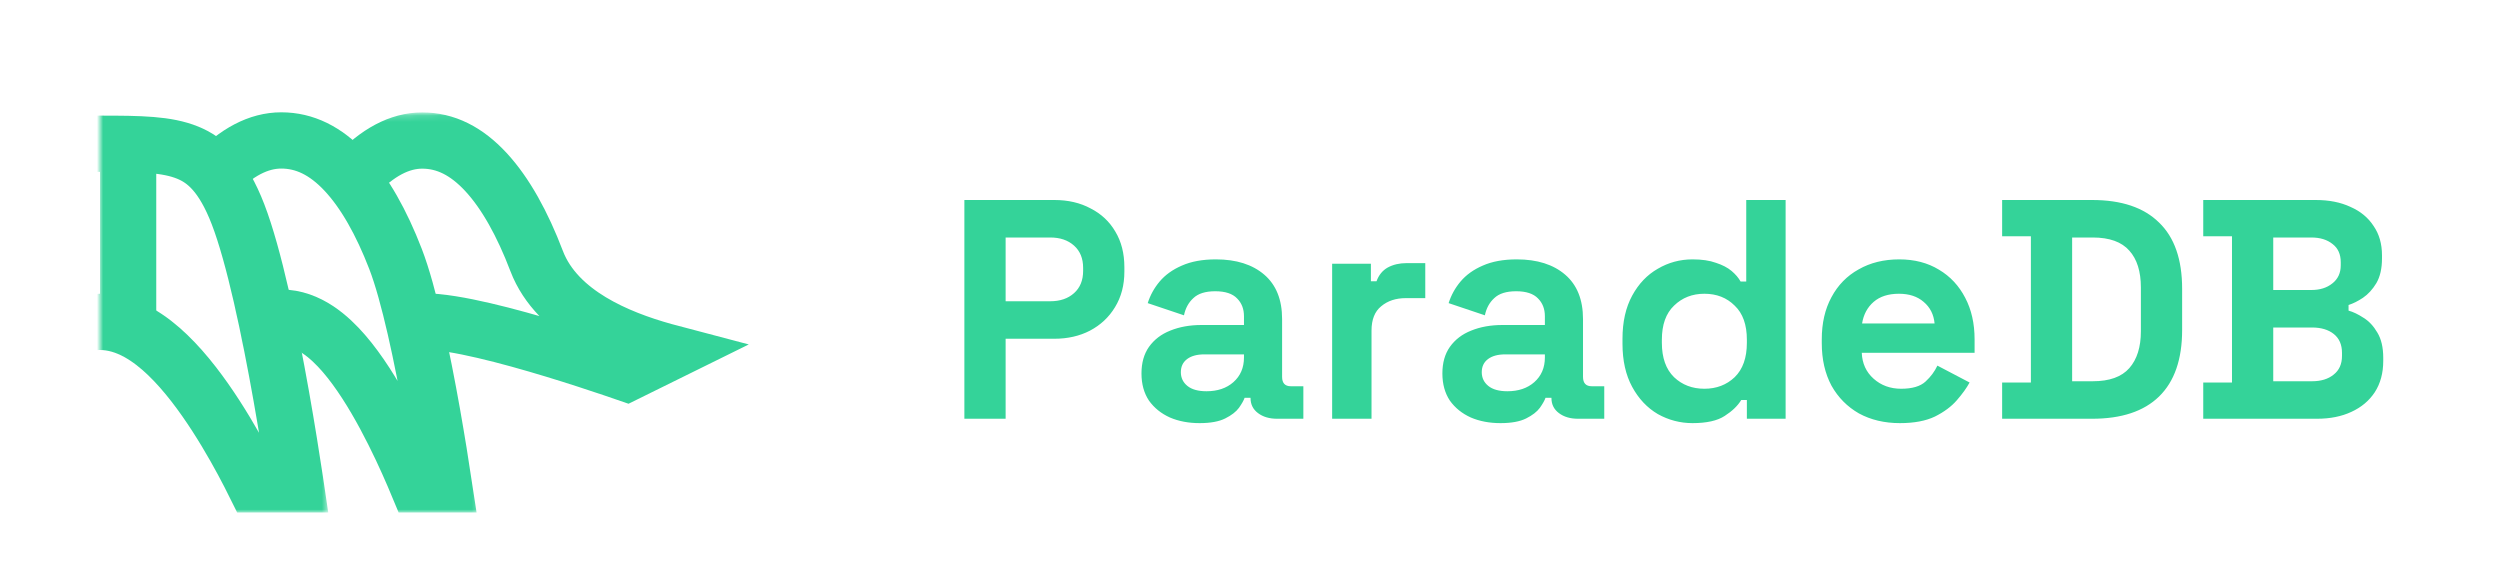 <svg width="400" height="90" viewBox="0 0 400 90" fill="none" xmlns="http://www.w3.org/2000/svg">
<mask id="mask0_71_15" style="mask-type:alpha" maskUnits="userSpaceOnUse" x="32" y="17" width="45" height="65">
<path d="M32 17H76.717V82H45.5L32 17Z" fill="#D9D9D9"/>
</mask>
<g mask="url(#mask0_71_15)">
<path d="M23.832 76.057C23.61 76.574 23.406 77.058 23.223 77.5H18.897C19.313 74.404 19.912 70.172 20.645 65.616C22.147 56.282 24.111 46.272 26.064 41.504C28.111 36.505 30.969 31.577 34.377 27.976C37.794 24.365 41.376 22.47 45 22.47C48.768 22.47 52.1 24.14 55.185 27.42C58.338 30.772 61.045 35.636 63.279 41.419C65.439 47.014 67.562 57.143 69.172 66.231C69.939 70.562 70.57 74.544 71.018 77.5H66.778C66.594 77.058 66.39 76.574 66.168 76.057C65.063 73.482 63.484 70.018 61.605 66.528C59.748 63.077 57.498 59.41 55.016 56.544C52.764 53.943 49.328 50.821 45 50.821C40.672 50.821 37.236 53.943 34.984 56.544C32.502 59.41 30.252 63.077 28.395 66.528C26.516 70.018 24.937 73.482 23.832 76.057Z" stroke="#34D399" stroke-width="9"/>
</g>
<mask id="mask1_71_15" style="mask-type:alpha" maskUnits="userSpaceOnUse" x="16" y="6" width="37" height="76">
<rect x="16" y="6" width="36.5" height="76" fill="#D9D9D9"/>
</mask>
<g mask="url(#mask1_71_15)">
<path d="M-7.916 75.878C-8.22 76.467 -8.494 77.011 -8.736 77.5H-15.39C-15.354 77.224 -15.315 76.938 -15.276 76.644C-14.789 73.019 -14.087 68.061 -13.228 62.722C-11.476 51.829 -9.168 40.033 -6.846 34.362C-4.687 29.091 -1.825 26.491 1.549 25.027C5.199 23.444 9.864 23 16 23C22.481 23 26.694 23.063 30.042 24.428C32.916 25.6 35.654 27.988 38.082 34.278C40.639 40.899 43.132 52.813 45.012 63.43C45.939 68.664 46.697 73.463 47.223 76.955C47.251 77.14 47.279 77.322 47.305 77.5H40.736C40.494 77.011 40.22 76.467 39.916 75.878C38.62 73.359 36.767 69.971 34.563 66.559C32.381 63.18 29.745 59.603 26.854 56.821C24.113 54.182 20.369 51.5 16 51.5C11.631 51.5 7.887 54.182 5.146 56.821C2.255 59.603 -0.381 63.18 -2.563 66.559C-4.767 69.971 -6.62 73.359 -7.916 75.878Z" stroke="#34D399" stroke-width="9"/>
<rect x="16" y="20" width="9" height="35" fill="#34D399"/>
</g>
<mask id="mask2_71_15" style="mask-type:alpha" maskUnits="userSpaceOnUse" x="49" y="17" width="76" height="66">
<path d="M49.5 18.5L124.868 17V83H86.859L69 57L58 29.443L49.5 18.5Z" fill="#D9D9D9"/>
</mask>
<g mask="url(#mask2_71_15)">
<path d="M41.395 78.5C41.398 78.473 41.402 78.446 41.405 78.419C41.822 75.275 42.422 70.974 43.157 66.343C44.66 56.868 46.629 46.69 48.59 41.835C50.644 36.75 53.511 31.737 56.93 28.074C60.361 24.398 63.944 22.485 67.553 22.485C71.305 22.485 74.638 24.171 77.736 27.51C80.901 30.922 83.617 35.87 85.857 41.751C87.525 46.132 90.999 49.231 94.61 51.412C98.252 53.611 102.453 55.132 106.287 56.193C106.536 56.262 106.784 56.329 107.03 56.394L100.258 59.734C99.654 59.525 98.916 59.272 98.07 58.985C95.63 58.16 92.279 57.057 88.644 55.953C85.016 54.851 81.061 53.733 77.422 52.886C73.882 52.063 70.295 51.41 67.553 51.41C65.283 51.41 63.307 52.284 61.738 53.33C60.163 54.38 58.749 55.766 57.507 57.221C55.026 60.126 52.775 63.845 50.916 67.345C49.037 70.886 47.456 74.4 46.35 77.014C46.125 77.547 45.918 78.045 45.732 78.5H41.395Z" stroke="#34D399" stroke-width="9"/>
</g>
<path d="M154.3 67V32H168.7C170.9 32 172.833 32.45 174.5 33.35C176.2 34.217 177.517 35.45 178.45 37.05C179.417 38.65 179.9 40.55 179.9 42.75V43.45C179.9 45.617 179.4 47.517 178.4 49.15C177.433 50.75 176.1 52 174.4 52.9C172.733 53.767 170.833 54.2 168.7 54.2H160.9V67H154.3ZM160.9 48.2H168.05C169.617 48.2 170.883 47.767 171.85 46.9C172.817 46.033 173.3 44.85 173.3 43.35V42.85C173.3 41.35 172.817 40.167 171.85 39.3C170.883 38.433 169.617 38 168.05 38H160.9V48.2ZM191.936 67.7C190.17 67.7 188.586 67.4 187.186 66.8C185.786 66.167 184.67 65.267 183.836 64.1C183.036 62.9 182.636 61.45 182.636 59.75C182.636 58.05 183.036 56.633 183.836 55.5C184.67 54.333 185.803 53.467 187.236 52.9C188.703 52.3 190.37 52 192.236 52H199.036V50.6C199.036 49.433 198.67 48.483 197.936 47.75C197.203 46.983 196.036 46.6 194.436 46.6C192.87 46.6 191.703 46.967 190.936 47.7C190.17 48.4 189.67 49.317 189.436 50.45L183.636 48.5C184.036 47.233 184.67 46.083 185.536 45.05C186.436 43.983 187.62 43.133 189.086 42.5C190.586 41.833 192.403 41.5 194.536 41.5C197.803 41.5 200.386 42.317 202.286 43.95C204.186 45.583 205.136 47.95 205.136 51.05V60.3C205.136 61.3 205.603 61.8 206.536 61.8H208.536V67H204.336C203.103 67 202.086 66.7 201.286 66.1C200.486 65.5 200.086 64.7 200.086 63.7V63.65H199.136C199.003 64.05 198.703 64.583 198.236 65.25C197.77 65.883 197.036 66.45 196.036 66.95C195.036 67.45 193.67 67.7 191.936 67.7ZM193.036 62.6C194.803 62.6 196.236 62.117 197.336 61.15C198.47 60.15 199.036 58.833 199.036 57.2V56.7H192.686C191.52 56.7 190.603 56.95 189.936 57.45C189.27 57.95 188.936 58.65 188.936 59.55C188.936 60.45 189.286 61.183 189.986 61.75C190.686 62.317 191.703 62.6 193.036 62.6ZM213.143 67V42.2H219.343V45H220.243C220.609 44 221.209 43.267 222.043 42.8C222.909 42.333 223.909 42.1 225.043 42.1H228.043V47.7H224.943C223.343 47.7 222.026 48.133 220.993 49C219.959 49.833 219.443 51.133 219.443 52.9V67H213.143ZM240.081 67.7C238.314 67.7 236.731 67.4 235.331 66.8C233.931 66.167 232.814 65.267 231.981 64.1C231.181 62.9 230.781 61.45 230.781 59.75C230.781 58.05 231.181 56.633 231.981 55.5C232.814 54.333 233.948 53.467 235.381 52.9C236.848 52.3 238.514 52 240.381 52H247.181V50.6C247.181 49.433 246.814 48.483 246.081 47.75C245.348 46.983 244.181 46.6 242.581 46.6C241.014 46.6 239.848 46.967 239.081 47.7C238.314 48.4 237.814 49.317 237.581 50.45L231.781 48.5C232.181 47.233 232.814 46.083 233.681 45.05C234.581 43.983 235.764 43.133 237.231 42.5C238.731 41.833 240.548 41.5 242.681 41.5C245.948 41.5 248.531 42.317 250.431 43.95C252.331 45.583 253.281 47.95 253.281 51.05V60.3C253.281 61.3 253.748 61.8 254.681 61.8H256.681V67H252.481C251.248 67 250.231 66.7 249.431 66.1C248.631 65.5 248.231 64.7 248.231 63.7V63.65H247.281C247.148 64.05 246.848 64.583 246.381 65.25C245.914 65.883 245.181 66.45 244.181 66.95C243.181 67.45 241.814 67.7 240.081 67.7ZM241.181 62.6C242.948 62.6 244.381 62.117 245.481 61.15C246.614 60.15 247.181 58.833 247.181 57.2V56.7H240.831C239.664 56.7 238.748 56.95 238.081 57.45C237.414 57.95 237.081 58.65 237.081 59.55C237.081 60.45 237.431 61.183 238.131 61.75C238.831 62.317 239.848 62.6 241.181 62.6ZM270.799 67.7C268.832 67.7 266.982 67.217 265.249 66.25C263.549 65.25 262.182 63.8 261.149 61.9C260.115 60 259.599 57.7 259.599 55V54.2C259.599 51.5 260.115 49.2 261.149 47.3C262.182 45.4 263.549 43.967 265.249 43C266.949 42 268.799 41.5 270.799 41.5C272.299 41.5 273.549 41.683 274.549 42.05C275.582 42.383 276.415 42.817 277.049 43.35C277.682 43.883 278.165 44.45 278.499 45.05H279.399V32H285.699V67H279.499V64H278.599C278.032 64.933 277.149 65.783 275.949 66.55C274.782 67.317 273.065 67.7 270.799 67.7ZM272.699 62.2C274.632 62.2 276.249 61.583 277.549 60.35C278.849 59.083 279.499 57.25 279.499 54.85V54.35C279.499 51.95 278.849 50.133 277.549 48.9C276.282 47.633 274.665 47 272.699 47C270.765 47 269.149 47.633 267.849 48.9C266.549 50.133 265.899 51.95 265.899 54.35V54.85C265.899 57.25 266.549 59.083 267.849 60.35C269.149 61.583 270.765 62.2 272.699 62.2ZM303.984 67.7C301.517 67.7 299.334 67.183 297.434 66.15C295.567 65.083 294.1 63.6 293.034 61.7C292 59.767 291.484 57.5 291.484 54.9V54.3C291.484 51.7 292 49.45 293.034 47.55C294.067 45.617 295.517 44.133 297.384 43.1C299.25 42.033 301.417 41.5 303.884 41.5C306.317 41.5 308.434 42.05 310.234 43.15C312.034 44.217 313.434 45.717 314.434 47.65C315.434 49.55 315.934 51.767 315.934 54.3V56.45H297.884C297.95 58.15 298.584 59.533 299.784 60.6C300.984 61.667 302.45 62.2 304.184 62.2C305.95 62.2 307.25 61.817 308.084 61.05C308.917 60.283 309.55 59.433 309.984 58.5L315.134 61.2C314.667 62.067 313.984 63.017 313.084 64.05C312.217 65.05 311.05 65.917 309.584 66.65C308.117 67.35 306.25 67.7 303.984 67.7ZM297.934 51.75H309.534C309.4 50.317 308.817 49.167 307.784 48.3C306.784 47.433 305.467 47 303.834 47C302.134 47 300.784 47.433 299.784 48.3C298.784 49.167 298.167 50.317 297.934 51.75ZM320.341 67V61.2H324.941V37.8H320.341V32H334.741C339.441 32 343.008 33.2 345.441 35.6C347.908 37.967 349.141 41.5 349.141 46.2V52.8C349.141 57.5 347.908 61.05 345.441 63.45C343.008 65.817 339.441 67 334.741 67H320.341ZM331.541 61H334.841C337.508 61 339.458 60.3 340.691 58.9C341.924 57.5 342.541 55.533 342.541 53V46C342.541 43.433 341.924 41.467 340.691 40.1C339.458 38.7 337.508 38 334.841 38H331.541V61ZM352.519 67V61.2H357.119V37.8H352.519V32H370.519C372.652 32 374.502 32.367 376.069 33.1C377.669 33.8 378.902 34.817 379.769 36.15C380.669 37.45 381.119 39.017 381.119 40.85V41.35C381.119 42.95 380.819 44.267 380.219 45.3C379.619 46.3 378.902 47.083 378.069 47.65C377.269 48.183 376.502 48.567 375.769 48.8V49.7C376.502 49.9 377.302 50.283 378.169 50.85C379.035 51.383 379.769 52.167 380.369 53.2C381.002 54.233 381.319 55.583 381.319 57.25V57.75C381.319 59.683 380.869 61.35 379.969 62.75C379.069 64.117 377.819 65.167 376.219 65.9C374.652 66.633 372.819 67 370.719 67H352.519ZM363.719 61H369.919C371.352 61 372.502 60.65 373.369 59.95C374.269 59.25 374.719 58.25 374.719 56.95V56.45C374.719 55.15 374.285 54.15 373.419 53.45C372.552 52.75 371.385 52.4 369.919 52.4H363.719V61ZM363.719 46.4H369.819C371.185 46.4 372.302 46.05 373.169 45.35C374.069 44.65 374.519 43.683 374.519 42.45V41.95C374.519 40.683 374.085 39.717 373.219 39.05C372.352 38.35 371.219 38 369.819 38H363.719V46.4Z" fill="#34D399"/>
</svg>
